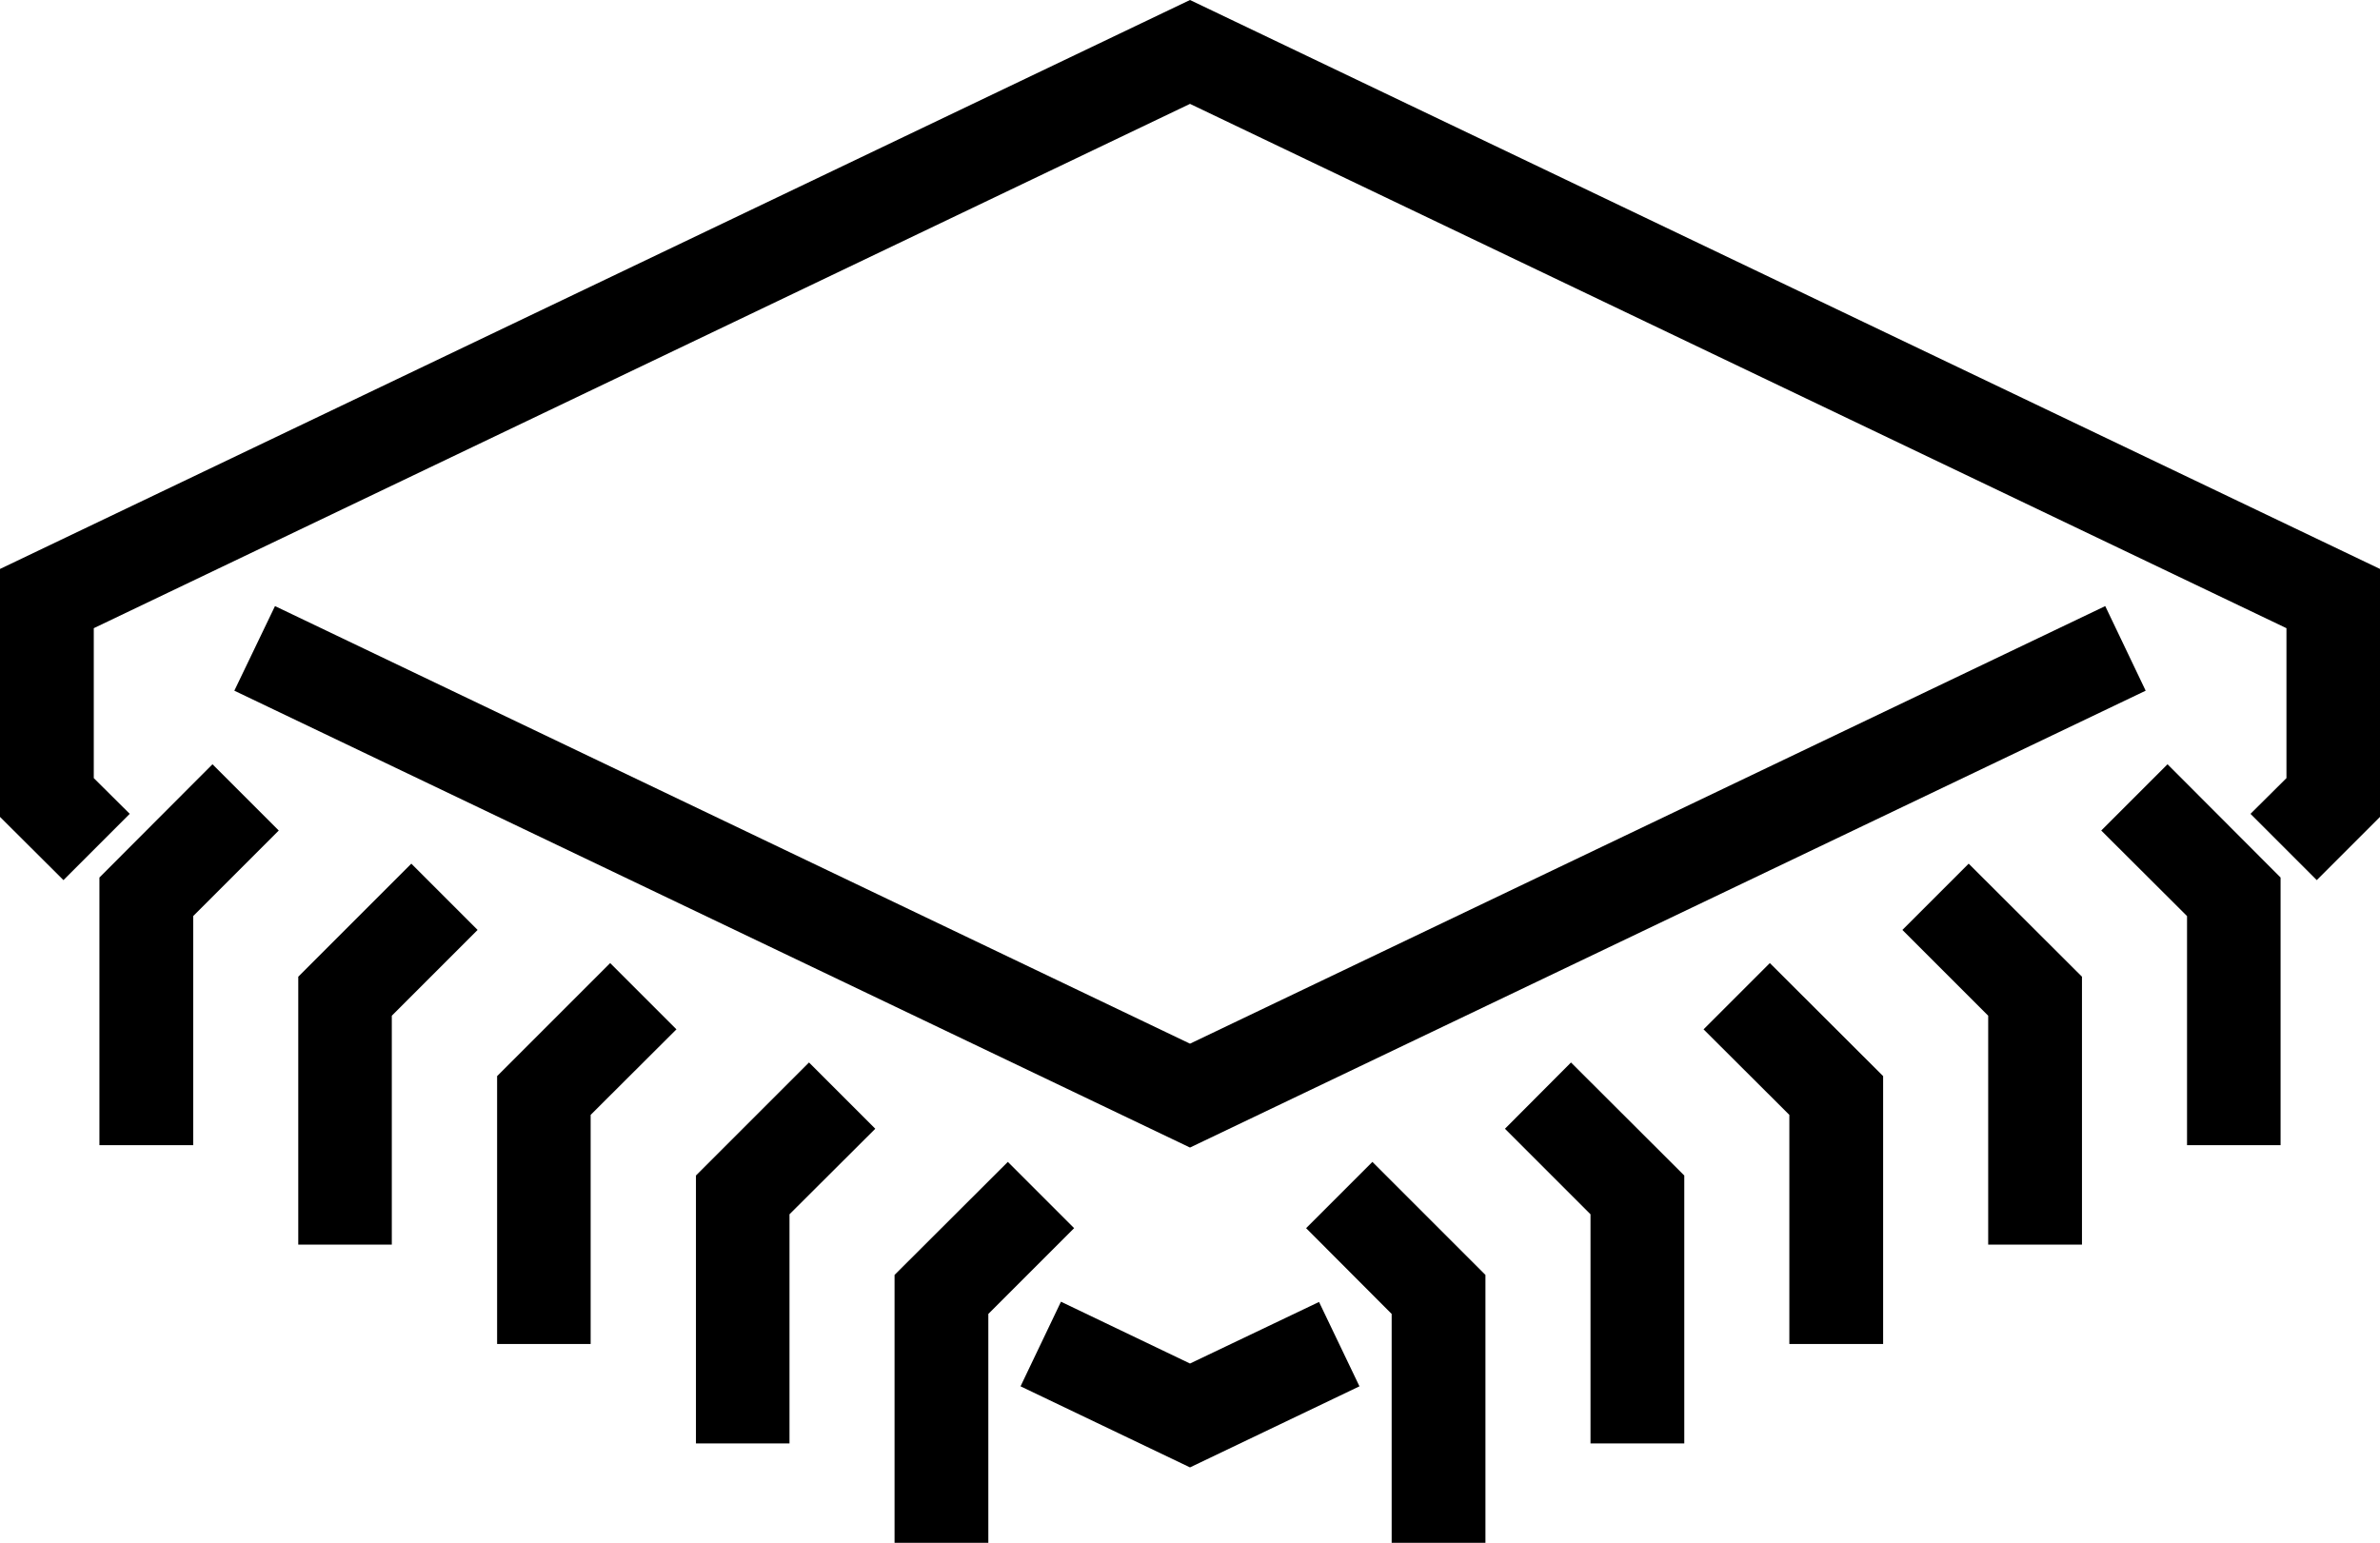 <svg xmlns="http://www.w3.org/2000/svg" viewBox="0 0 101.26 65.65">
  <g>
    <polygon class="cls-1"
      points="98.57 37.45 95.75 34.63 97.28 33.11 97.28 26.73 50.63 4.42 3.99 26.73 3.99 33.11 5.52 34.63 2.7 37.45 0 34.76 0 24.21 50.63 0 101.26 24.21 101.26 34.76 98.57 37.45" />
    <polygon class="cls-1"
      points="50.63 48.83 9.97 29.39 11.7 25.79 50.63 44.41 89.57 25.79 91.29 29.39 50.63 48.83" />
    <polygon class="cls-1"
      points="50.63 62.44 43.42 58.99 45.14 55.39 50.63 58.02 56.12 55.4 57.84 58.99 50.63 62.44" />
    <polygon class="cls-1"
      points="42.05 65.65 38.06 65.65 38.06 54.25 42.88 49.44 45.7 52.26 42.05 55.91 42.05 65.65" />
    <polygon class="cls-1"
      points="33.59 61.42 29.61 61.42 29.61 50.02 34.42 45.21 37.24 48.03 33.59 51.67 33.59 61.42" />
    <polygon class="cls-1"
      points="25.13 57.19 21.15 57.19 21.15 45.79 25.96 40.98 28.78 43.8 25.13 47.44 25.13 57.19" />
    <polygon class="cls-1"
      points="16.67 52.96 12.69 52.96 12.69 41.56 17.5 36.75 20.32 39.57 16.67 43.22 16.67 52.96" />
    <polygon class="cls-1" points="8.22 48.73 4.23 48.73 4.23 37.34 9.04 32.52 11.86 35.34 8.22 38.98 8.22 48.73" />
    <polygon class="cls-1"
      points="63.2 65.65 59.21 65.65 59.21 55.91 55.57 52.26 58.39 49.44 63.2 54.25 63.2 65.65" />
    <polygon class="cls-1"
      points="71.66 61.42 67.67 61.42 67.67 51.67 64.03 48.03 66.84 45.21 71.66 50.02 71.66 61.42" />
    <polygon class="cls-1"
      points="80.12 57.19 76.13 57.19 76.13 47.44 72.48 43.8 75.3 40.98 80.12 45.79 80.12 57.19" />
    <polygon class="cls-1"
      points="88.58 52.96 84.59 52.96 84.59 43.22 80.94 39.57 83.76 36.75 88.58 41.56 88.58 52.96" />
    <polygon class="cls-1"
      points="97.03 48.73 93.05 48.73 93.05 38.98 89.4 35.34 92.22 32.52 97.03 37.34 97.03 48.73" />
  </g>
</svg>
